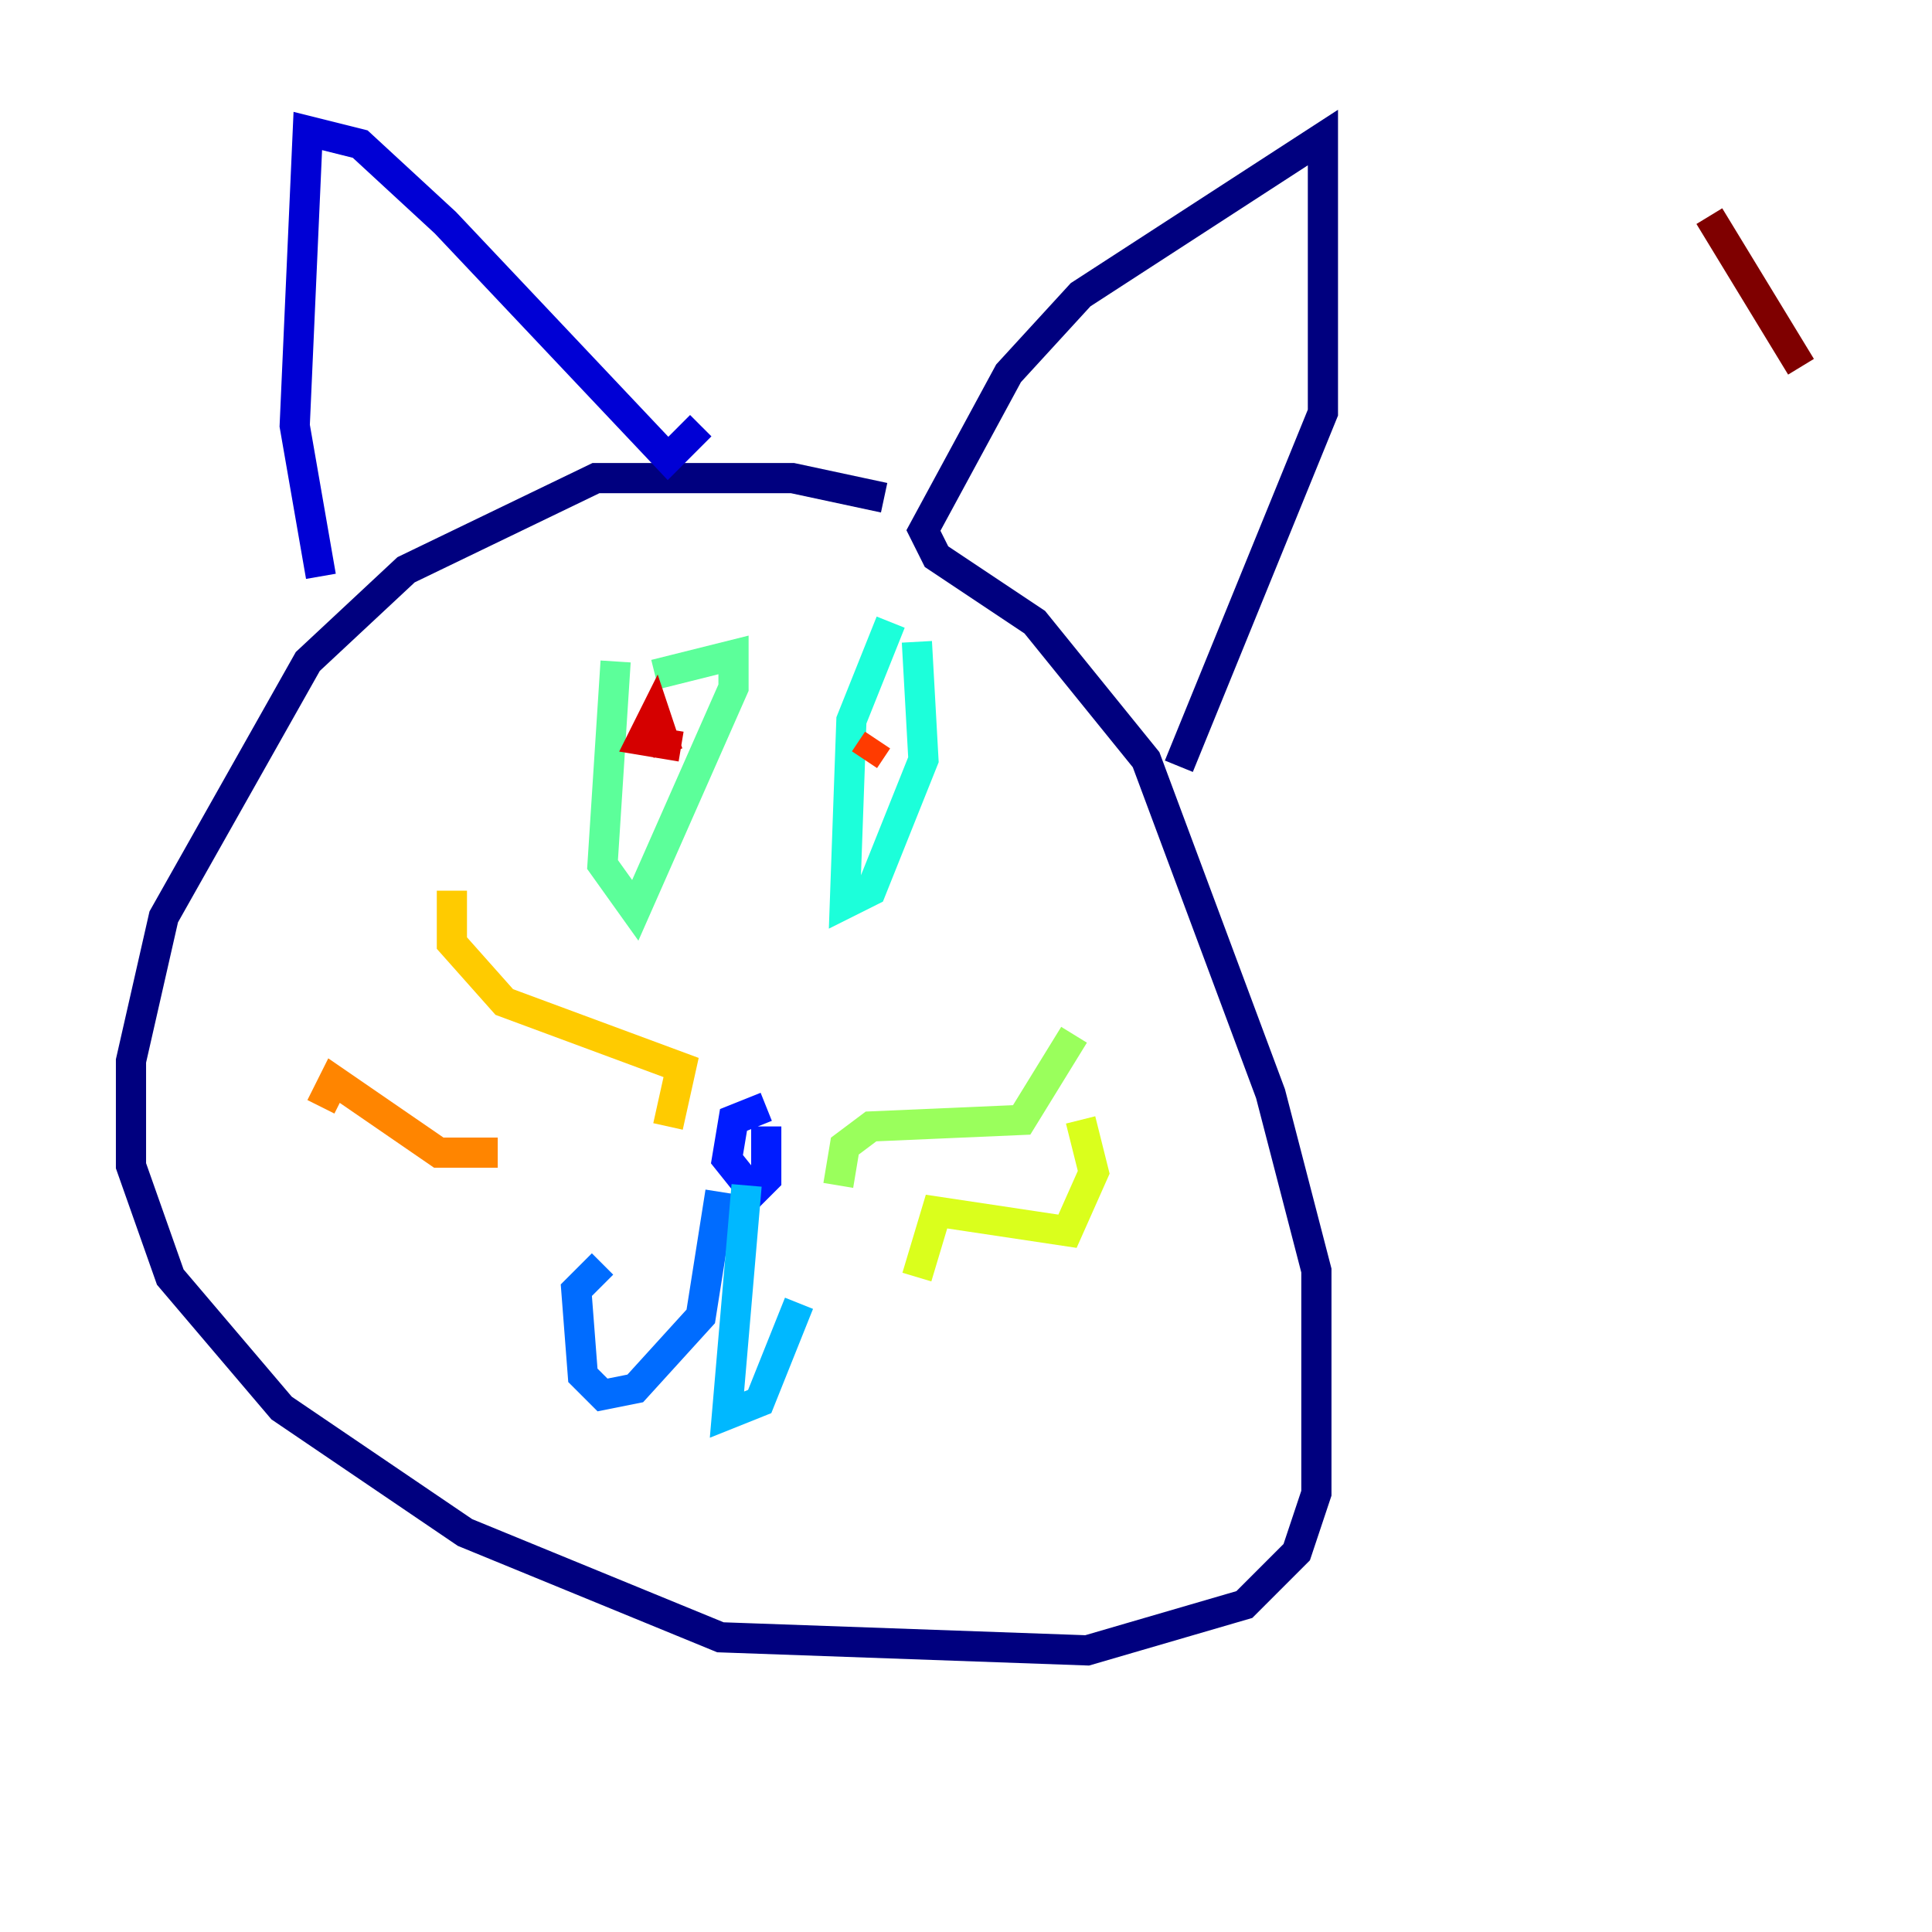 <?xml version="1.0" encoding="utf-8" ?>
<svg baseProfile="tiny" height="128" version="1.2" viewBox="0,0,128,128" width="128" xmlns="http://www.w3.org/2000/svg" xmlns:ev="http://www.w3.org/2001/xml-events" xmlns:xlink="http://www.w3.org/1999/xlink"><defs /><polyline fill="none" points="58.576,32.976 52.502,31.675 39.485,31.675 26.902,37.749 20.393,43.824 10.848,60.746 8.678,70.291 8.678,77.234 11.281,84.61 18.658,93.288 30.807,101.532 47.729,108.475 72.027,109.342 82.441,106.305 85.912,102.834 87.214,98.929 87.214,84.176 84.176,72.461 75.932,50.332 68.556,41.22 62.047,36.881 61.18,35.146 66.82,24.732 71.593,19.525 87.647,9.112 87.647,27.336 78.102,50.766" stroke="#00007f" stroke-width="2" /><polyline fill="none" points="46.427,28.203 44.258,30.373 29.505,14.752 23.864,9.546 20.393,8.678 19.525,28.203 21.261,38.183" stroke="#0000d5" stroke-width="2" /><polyline fill="none" points="50.766,73.329 48.597,74.197 48.163,76.8 49.898,78.969 50.766,78.102 50.766,74.63" stroke="#001cff" stroke-width="2" /><polyline fill="none" points="47.729,78.969 46.427,87.214 42.088,91.986 39.919,92.42 38.617,91.119 38.183,85.478 39.919,83.742" stroke="#006cff" stroke-width="2" /><polyline fill="none" points="49.464,78.536 48.163,93.722 50.332,92.854 52.936,86.346" stroke="#00b8ff" stroke-width="2" /><polyline fill="none" points="59.01,41.22 56.407,47.729 55.973,59.878 57.709,59.01 61.18,50.332 60.746,42.522" stroke="#1cffda" stroke-width="2" /><polyline fill="none" points="40.786,43.824 39.919,57.275 42.088,60.312 48.597,45.559 48.597,43.39 43.39,44.691" stroke="#5cff9a" stroke-width="2" /><polyline fill="none" points="55.539,78.536 55.973,75.932 57.709,74.63 67.688,74.197 71.159,68.556" stroke="#9aff5c" stroke-width="2" /><polyline fill="none" points="60.746,84.61 62.047,80.271 70.725,81.573 72.461,77.668 71.593,74.197" stroke="#daff1c" stroke-width="2" /><polyline fill="none" points="44.258,74.63 45.125,70.725 33.41,66.386 29.939,62.481 29.939,59.01" stroke="#ffcb00" stroke-width="2" /><polyline fill="none" points="32.976,76.366 29.071,76.366 22.129,71.593 21.261,73.329" stroke="#ff8500" stroke-width="2" /><polyline fill="none" points="58.142,49.031 57.275,50.332" stroke="#ff3b00" stroke-width="2" /><polyline fill="none" points="44.258,49.898 43.39,47.295 42.522,49.031 45.125,49.464" stroke="#d50000" stroke-width="2" /><polyline fill="none" points="119.322,24.298 113.248,14.319" stroke="#7f0000" stroke-width="2" /></svg>